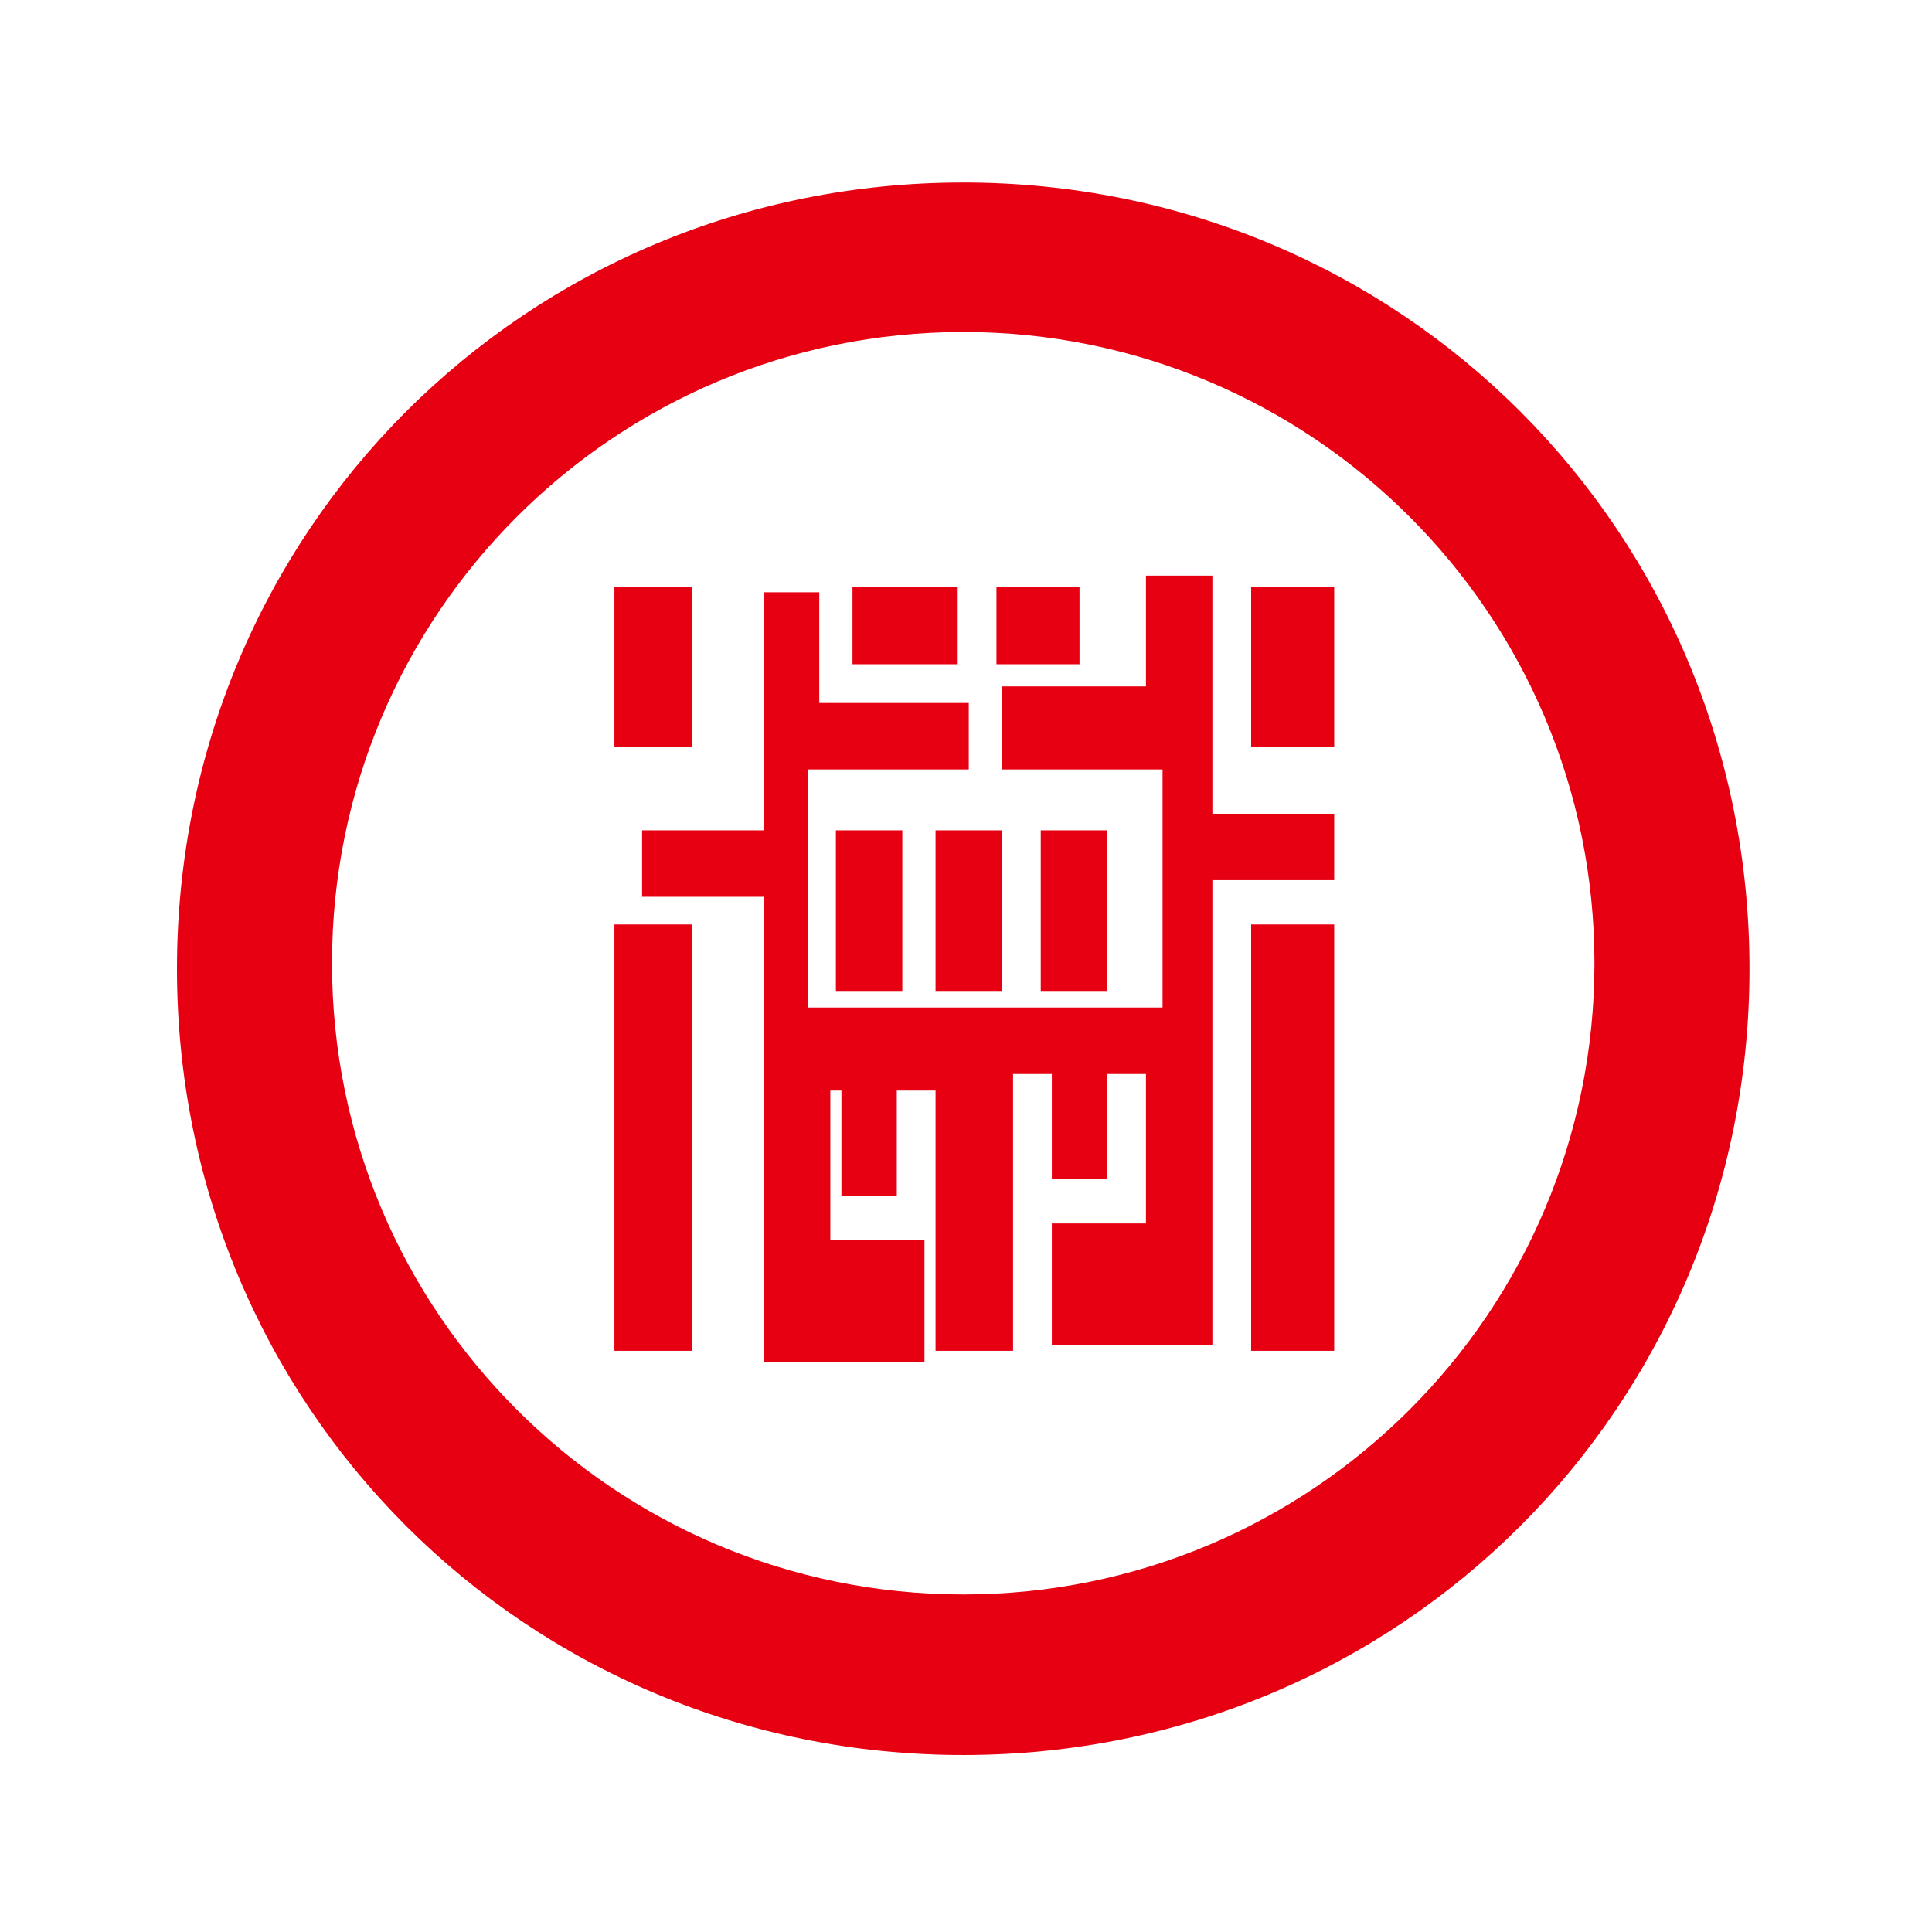 <svg class="icon" style="width: 1em; height: 1em;vertical-align: middle;fill: currentColor;overflow: hidden;" viewBox="0 0 1024 1024" version="1.1" xmlns="http://www.w3.org/2000/svg" p-id="1327"><path d="M510.532 175.974c184.889 0 334.559 149.671 334.559 334.558 0 184.889-149.671 334.559-334.559 334.559-184.887 0-334.558-149.671-334.558-334.559 0-184.887 149.671-334.558 334.558-334.558z m0-79.237c-231.843 0-416.73 184.887-416.73 416.73s184.889 416.73 416.73 416.73 416.73-184.889 416.73-416.73S742.377 96.737 510.532 96.737zM325.646 310.972v85.106h41.085v-85.106h-41.085z m170.214 404.992h41.085V569.226h20.544v55.76h29.347v-55.76h20.544v79.238h-49.892v64.563h85.108V466.512h64.563v-35.216h-64.563V305.102h-35.216v58.695h-76.303v44.021h85.106v126.193H428.362V407.817h85.106v-35.216h-79.237v-58.695h-29.347v126.193h-64.564v35.216h64.564v246.517h85.106v-64.563h-49.889v-79.238h5.87v55.76h29.347v-55.76h20.544v137.933z m-170.214-225.974v225.974h41.085v-225.974h-41.085z m337.492-179.018v85.106h44.021v-85.106h-44.021z m0 179.018v225.974h44.021v-225.974h-44.021z m-211.3-179.018v41.085h55.76v-41.085h-55.76z m76.303 0v41.085h44.021v-41.085h-44.021z m-85.106 129.128v85.107h35.216v-85.107h-35.218z m52.825 0v85.107h35.216v-85.107h-35.216z m55.759 0v85.107h35.216v-85.107h-35.216z" fill="#E60012" p-id="1328"></path></svg>